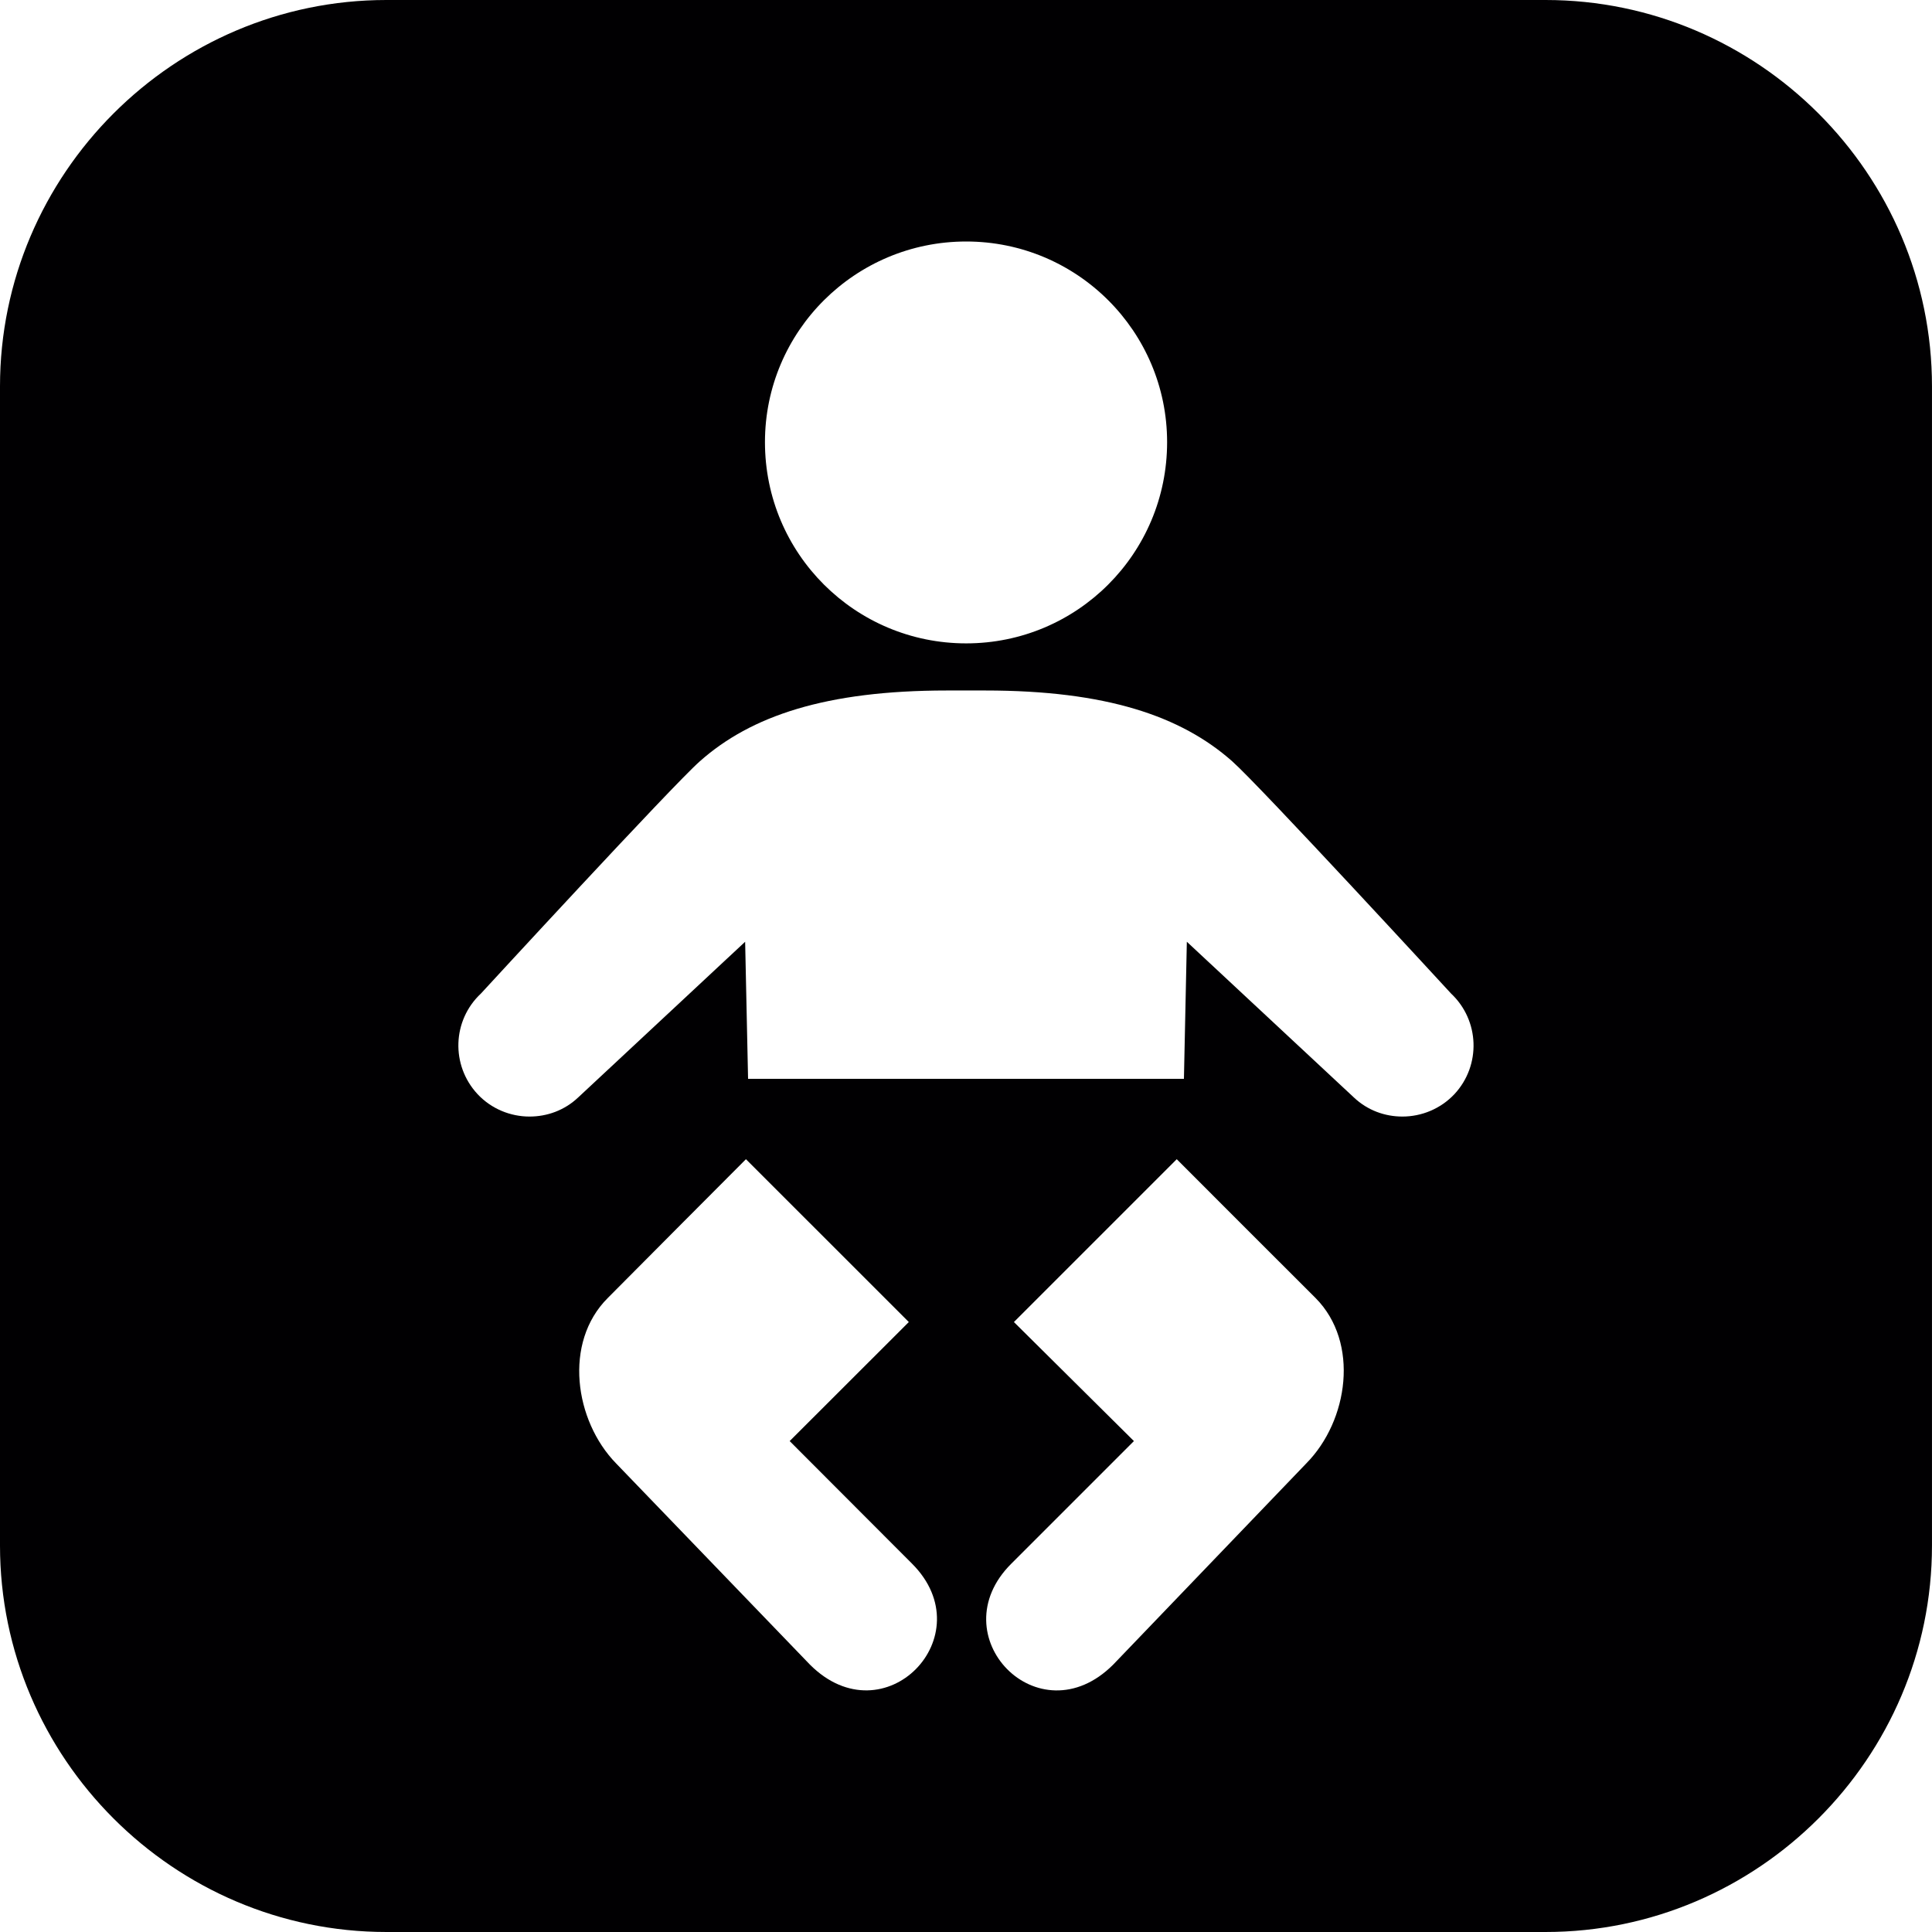 <?xml version="1.0" encoding="iso-8859-1"?>
<!-- Generator: Adobe Illustrator 16.0.0, SVG Export Plug-In . SVG Version: 6.00 Build 0)  -->
<!DOCTYPE svg PUBLIC "-//W3C//DTD SVG 1.1//EN" "http://www.w3.org/Graphics/SVG/1.1/DTD/svg11.dtd">
<svg version="1.1" id="Capa_1" xmlns="http://www.w3.org/2000/svg" xmlns:xlink="http://www.w3.org/1999/xlink" x="0px" y="0px"
	 width="106.048px" height="106.048px" viewBox="0 0 106.048 106.048" style="enable-background:new 0 0 106.048 106.048;"
	 xml:space="preserve">
<g>
	<path style="fill:#010002;" d="M84.838,0H21.209C9.543,0,0,9.543,0,21.209v63.629c0,11.661,9.543,21.21,21.209,21.21h63.628
		c11.667,0,21.21-9.549,21.21-21.21V21.209C106.048,9.543,96.505,0,84.838,0z M53.034,13.256c6.09,0,11.029,4.932,11.029,11.014
		c0,6.113-4.939,11.045-11.029,11.045c-6.097,0-11.045-4.927-11.045-11.045C41.989,18.188,46.937,13.256,53.034,13.256z
		 M44.459,91.373L33.813,80.322c-2.273-2.335-2.9-6.627-0.456-9.071c0-0.011,7.588-7.622,7.588-7.622l8.94,8.938l-6.54,6.534
		l6.719,6.731C54.018,89.788,48.537,95.453,44.459,91.373z M71.707,80.322L61.102,91.373c-4.091,4.086-9.566-1.585-5.592-5.541
		l6.731-6.731l-6.587-6.534l8.938-8.938c0,0,7.602,7.611,7.622,7.622C74.638,73.695,74.011,77.987,71.707,80.322z M79.836,60.056
		c-0.771,0.818-1.817,1.232-2.858,1.232c-0.958,0-1.91-0.337-2.661-1.046l-9.171-8.549l-0.16,7.524H41.062l-0.161-7.524
		l-9.168,8.549c-0.753,0.709-1.706,1.046-2.667,1.046c-1.038,0-2.089-0.414-2.854-1.232c-1.473-1.585-1.388-4.05,0.187-5.521
		c0,0,10.509-11.422,12.021-12.753c2.798-2.48,6.902-3.881,13.559-3.881h2.095c6.653,0,10.755,1.406,13.556,3.881
		c1.508,1.331,12.019,12.753,12.019,12.753C81.214,56.006,81.307,58.471,79.836,60.056z"/>
</g>
<g>
</g>
<g>
</g>
<g>
</g>
<g>
</g>
<g>
</g>
<g>
</g>
<g>
</g>
<g>
</g>
<g>
</g>
<g>
</g>
<g>
</g>
<g>
</g>
<g>
</g>
<g>
</g>
<g>
</g>
</svg>
